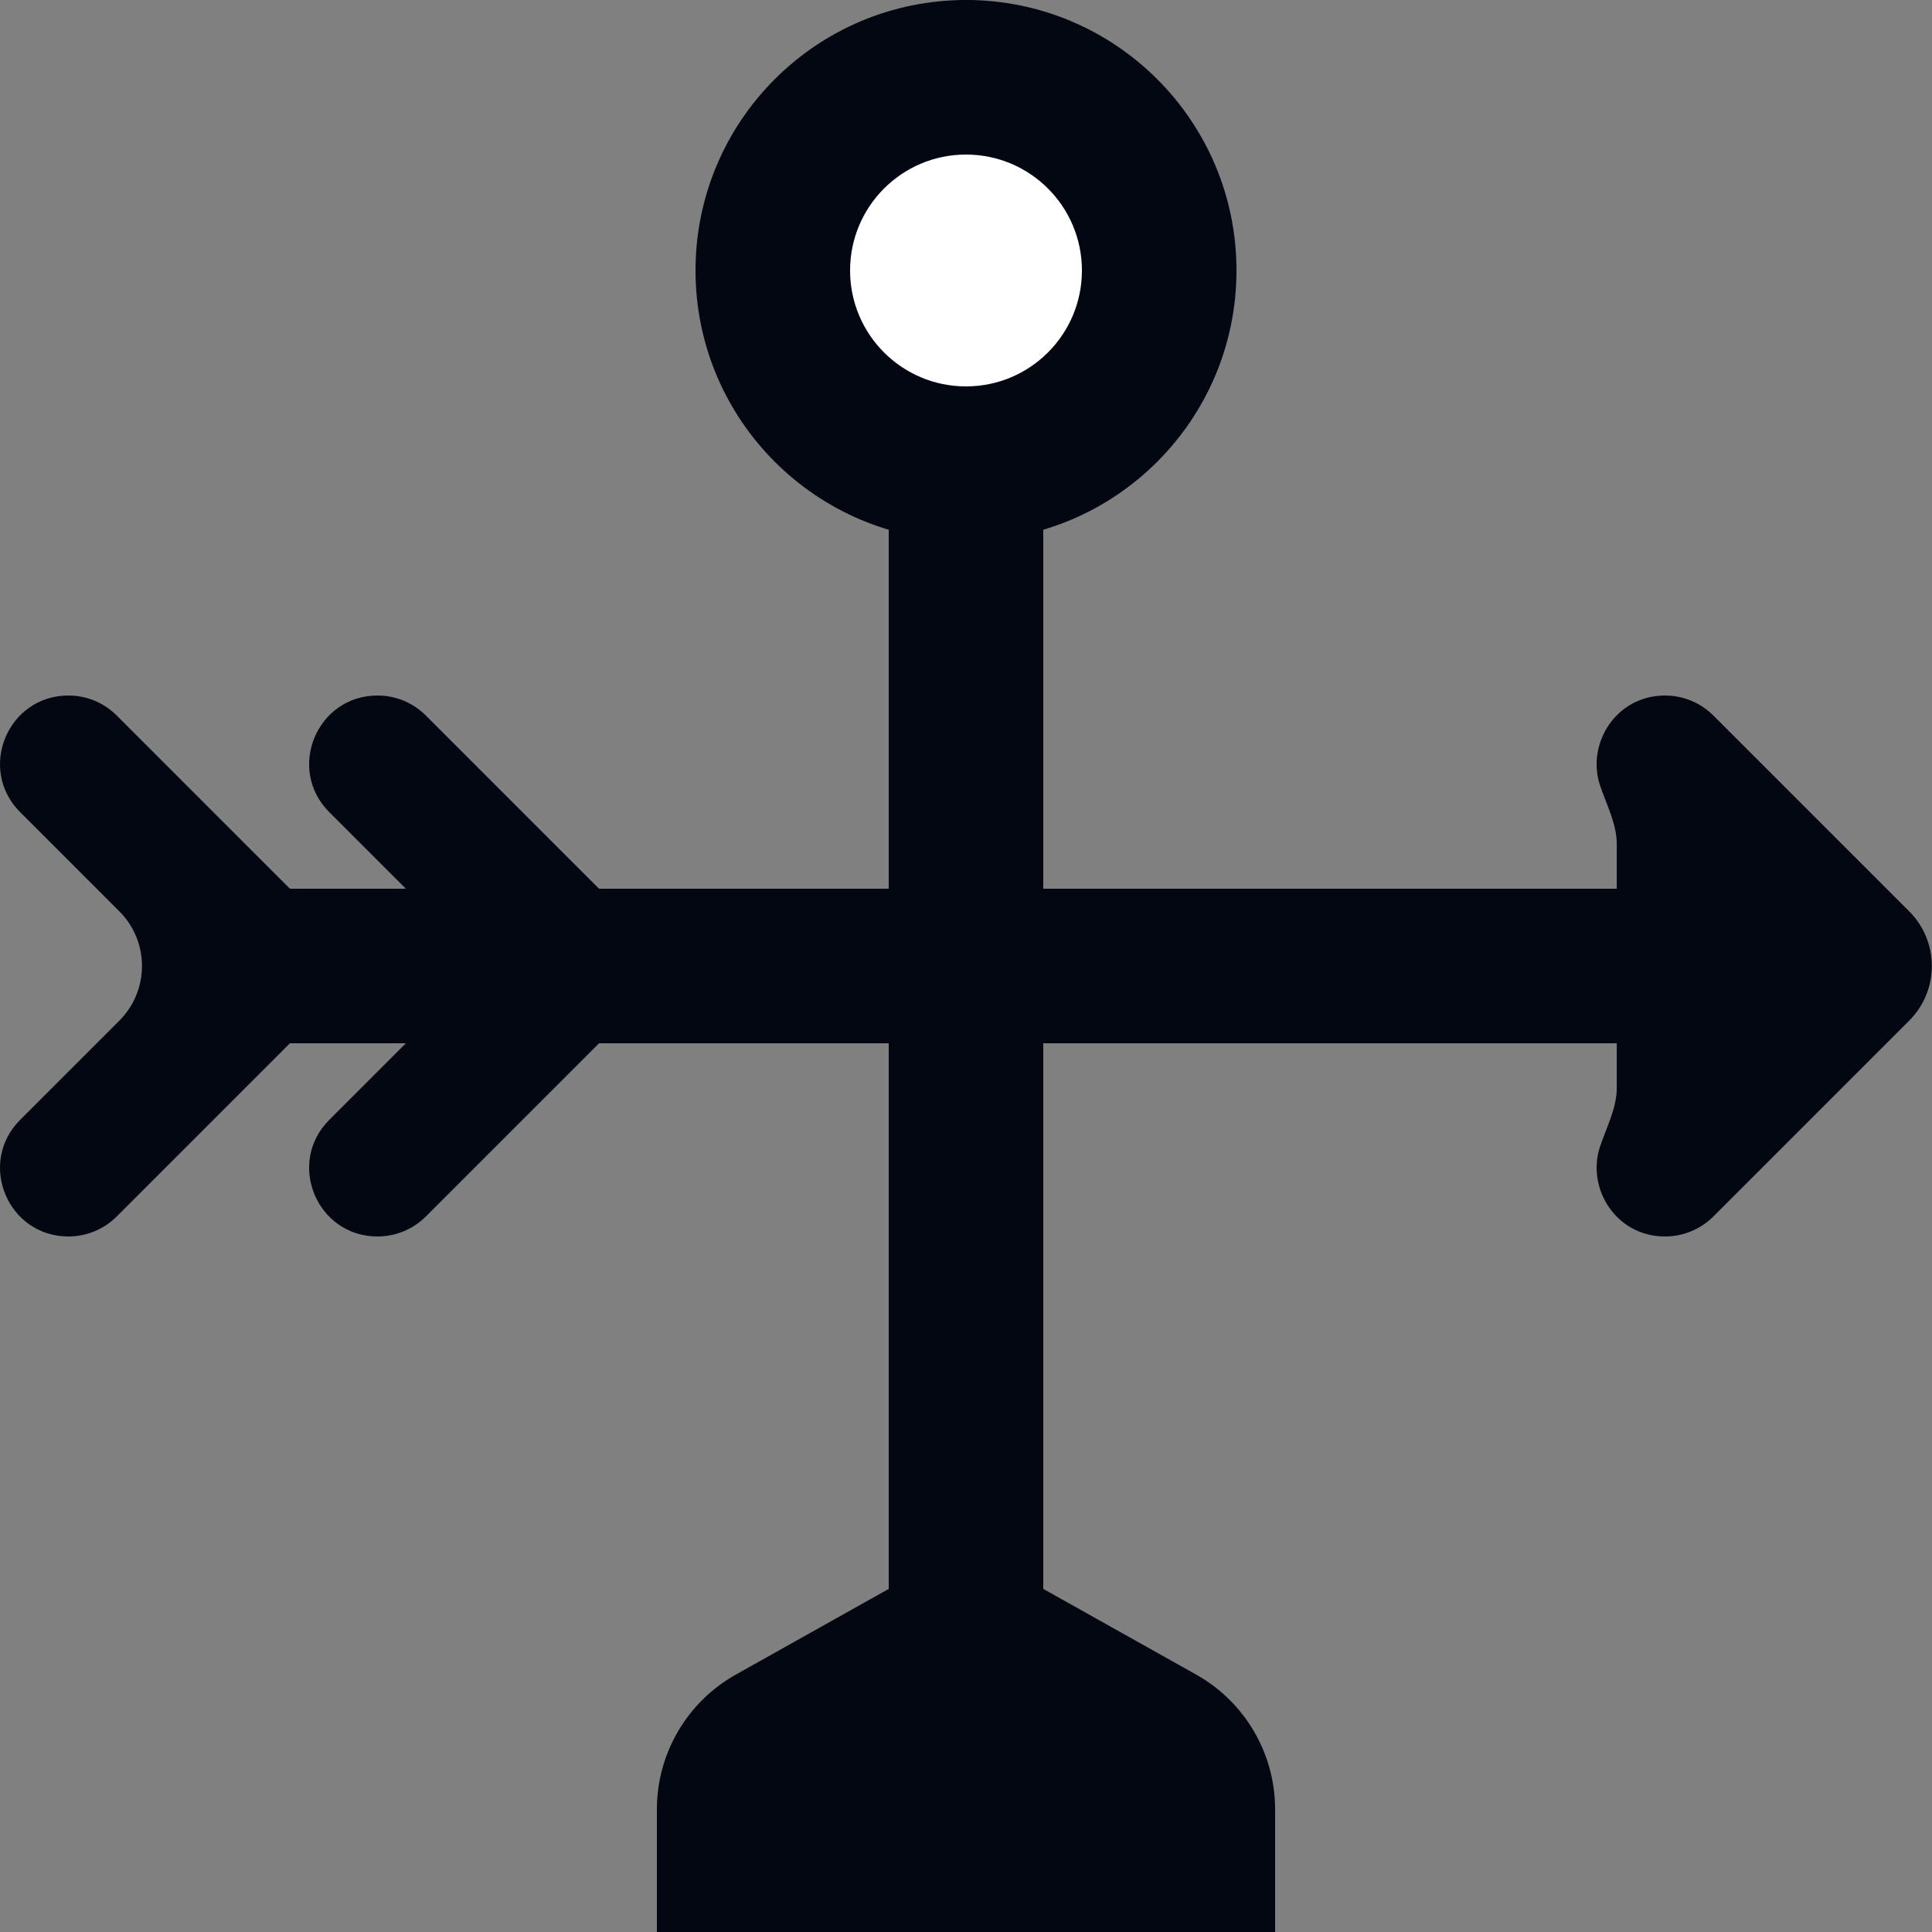 <svg width="50" height="50" viewBox="0 0 50 50" fill="none" xmlns="http://www.w3.org/2000/svg">
<rect x="0" y="0" width="50" height="50" fill="#808080" stroke="none"/>
<rect x="27" width="50" height="4" rx="2" transform="rotate(90 27 0)" fill="#030712"/>
<rect x="5" y="23" width="44" height="4" rx="2" fill="#030712"/>
<path d="M1.771 18C2.24 18 2.69 18.186 3.021 18.518L8.089 23.586C8.87 24.367 8.87 25.633 8.089 26.414L3.021 31.482C2.69 31.814 2.24 32 1.771 32C0.196 32 -0.592 30.096 0.521 28.982L3.089 26.414C3.87 25.633 3.87 24.367 3.089 23.586L0.521 21.018C-0.592 19.904 0.196 18 1.771 18Z" fill="#030712"/>
<path d="M9.771 18C10.24 18 10.69 18.186 11.021 18.518L16.089 23.586C16.87 24.367 16.87 25.633 16.089 26.414L11.021 31.482C10.69 31.814 10.24 32 9.771 32C8.196 32 7.408 30.096 8.521 28.982L12.504 25L8.521 21.018C7.408 19.904 8.196 18 9.771 18Z" fill="#030712"/>
<path d="M43.092 18C43.56 18 44.01 18.186 44.342 18.518L49.41 23.586C50.191 24.367 50.191 25.633 49.41 26.414L44.342 31.482C44.01 31.814 43.56 32 43.092 32C41.814 32 41.054 30.747 41.407 29.679C41.574 29.175 41.842 28.684 41.842 28.154L41.842 25V21.846C41.842 21.316 41.574 20.825 41.407 20.321C41.054 19.253 41.814 18 43.092 18Z" fill="#030712"/>
<path d="M30.955 43.337C32.218 44.045 33 45.379 33 46.827V50H17V46.827C17 45.379 17.782 44.045 19.045 43.337L24.022 40.548C24.63 40.208 25.37 40.208 25.978 40.548L30.955 43.337Z" fill="#030712"/>
<circle cx="25" cy="7" r="7" fill="#030712"/>
<circle cx="25" cy="7" r="3" fill="white"/>
</svg>
